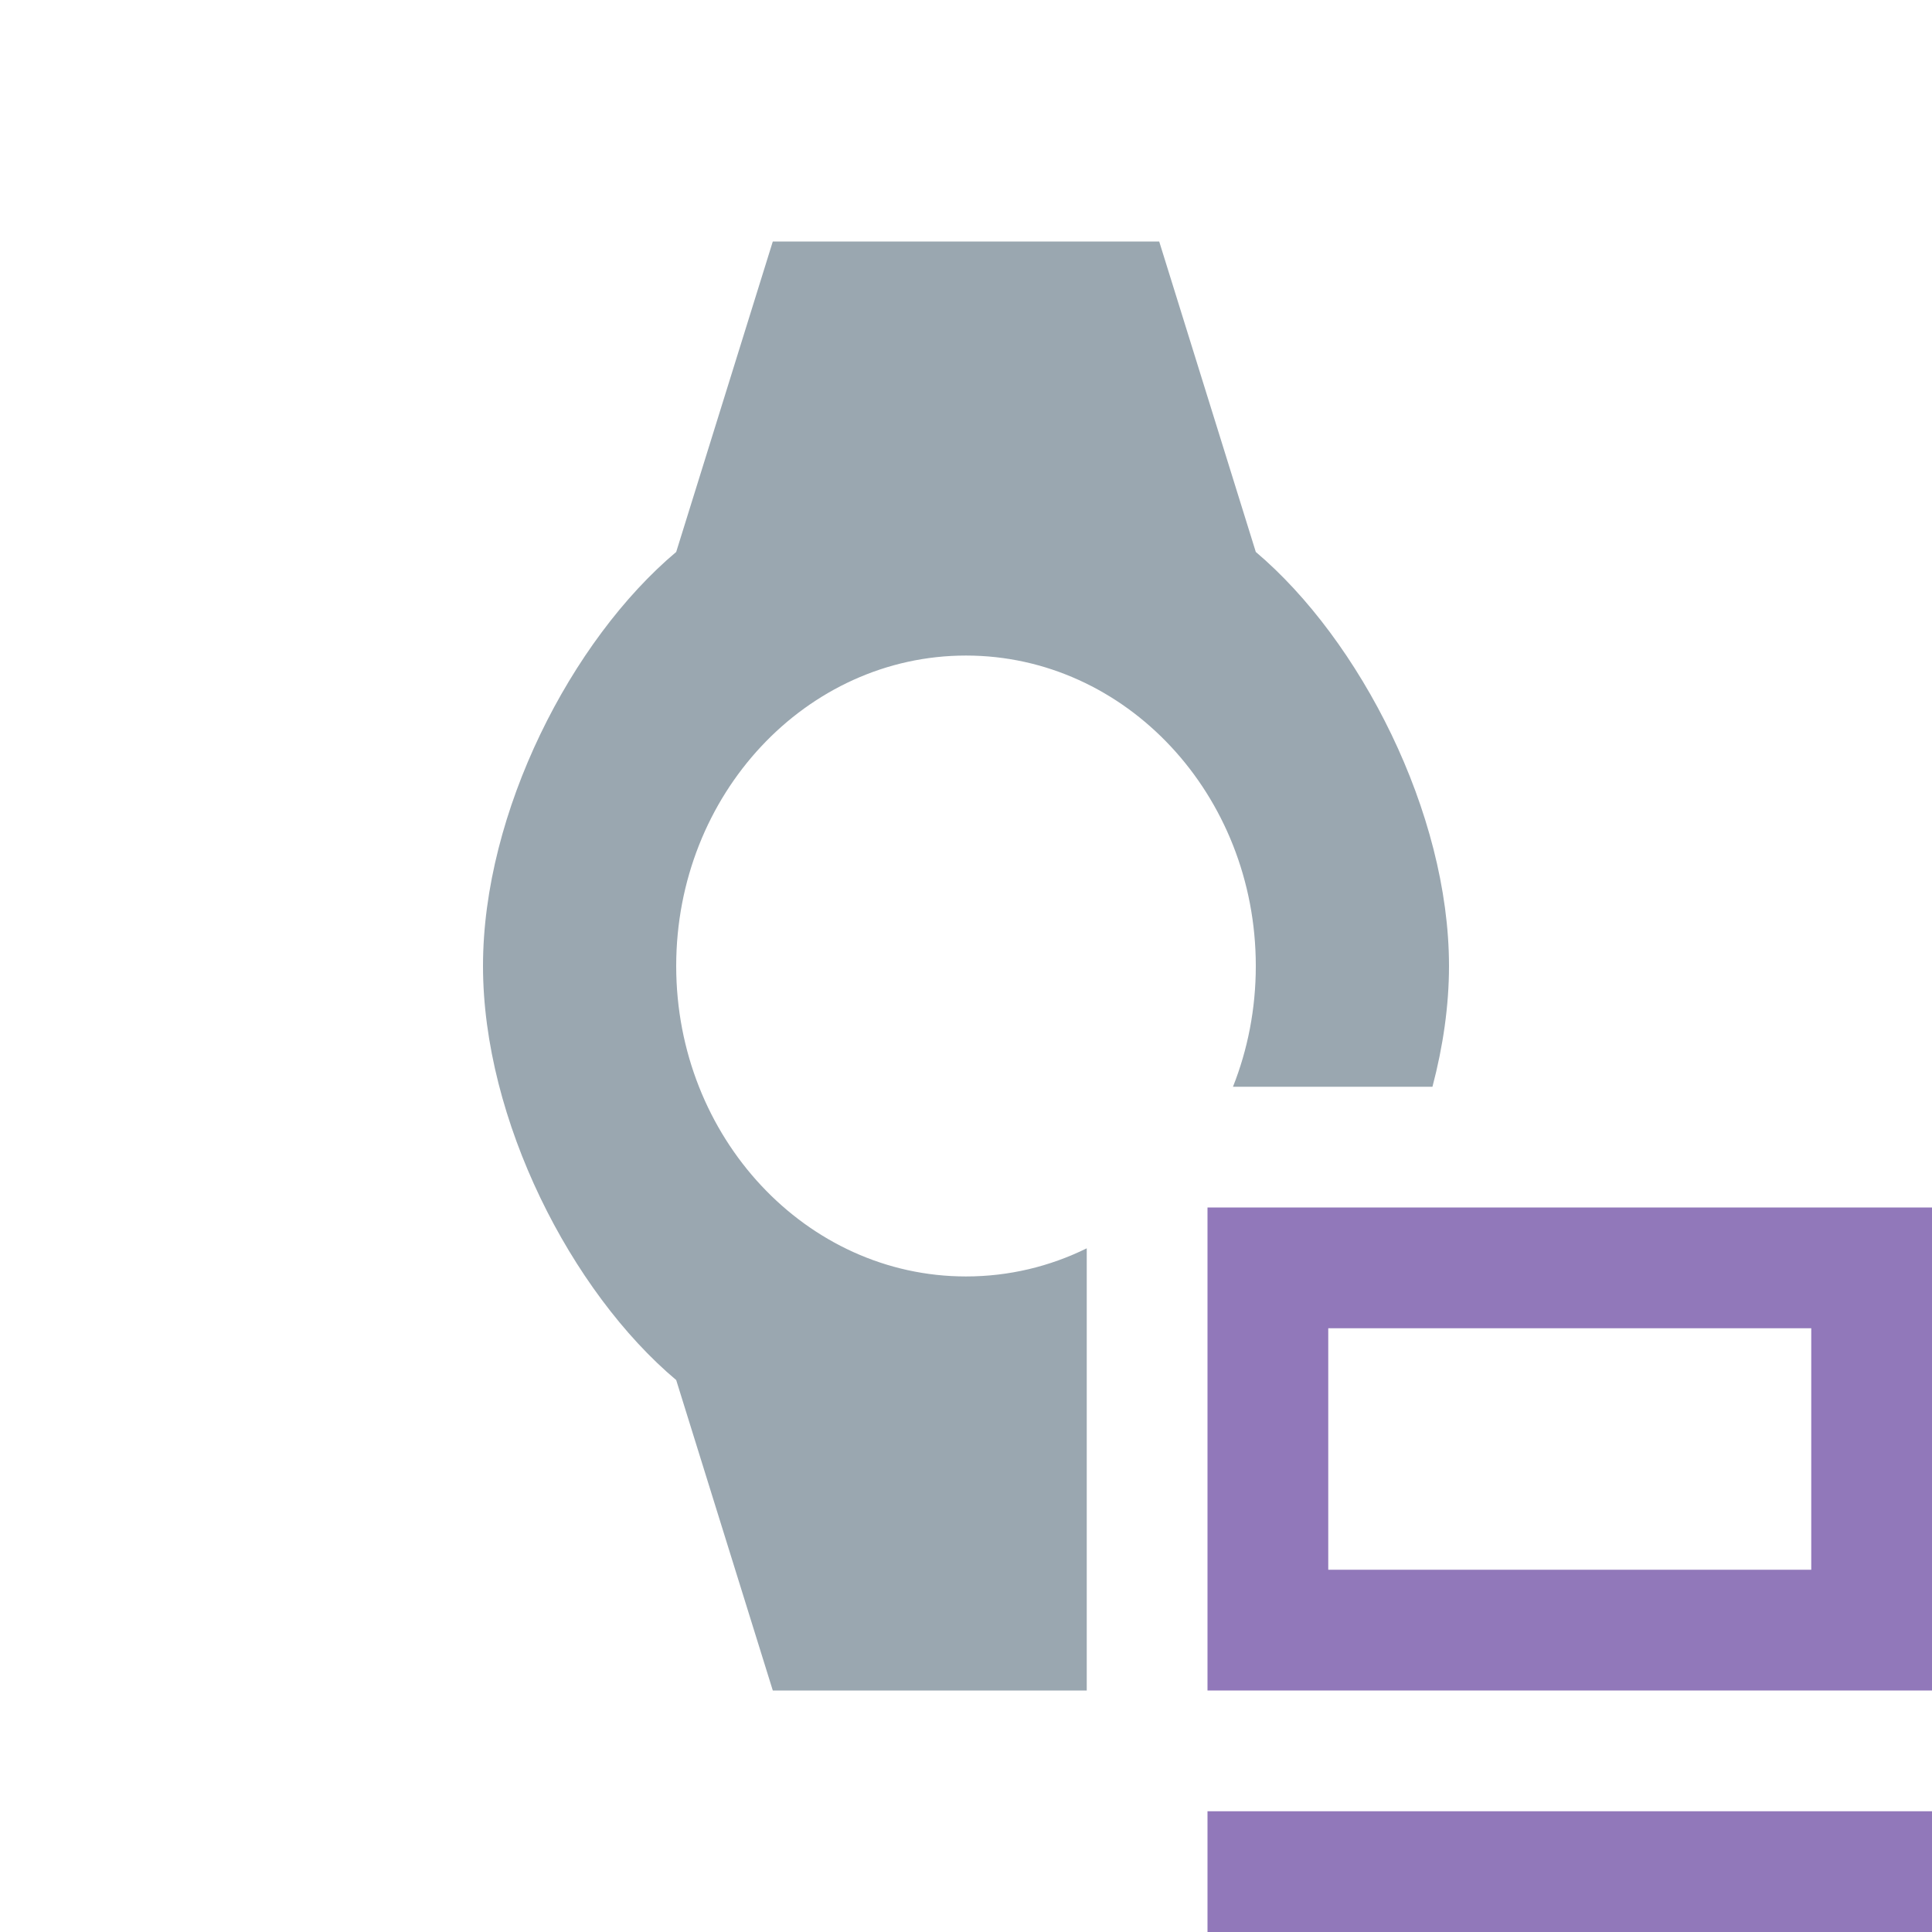 <svg width="16" height="16" viewBox="0 0 16 16" xmlns="http://www.w3.org/2000/svg"><rect width="16" height="16" fill="none"/><g fill="none" fill-rule="evenodd"><path d="M9 14H6.4l-.8-2.571C4.732 10.699 4 9.275 4 8s.732-2.699 1.6-3.429L6.4 2h3.2l.8 2.571C11.263 5.301 12 6.73 12 8c0 .328-.049.666-.137 1h-1.652c.122-.308.189-.645.189-1 0-1.419-1.076-2.571-2.4-2.571C6.676 5.429 5.6 6.58 5.6 8c0 1.419 1.076 2.571 2.4 2.571.357 0 .695-.083 1-.233V14z" fill="#9AA7B0"/><g fill="#9178BA"><path d="M10 15h6v1h-6zM10 10h6v4h-6v-4zm1 1v2h4v-2h-4z"/></g></g></svg>